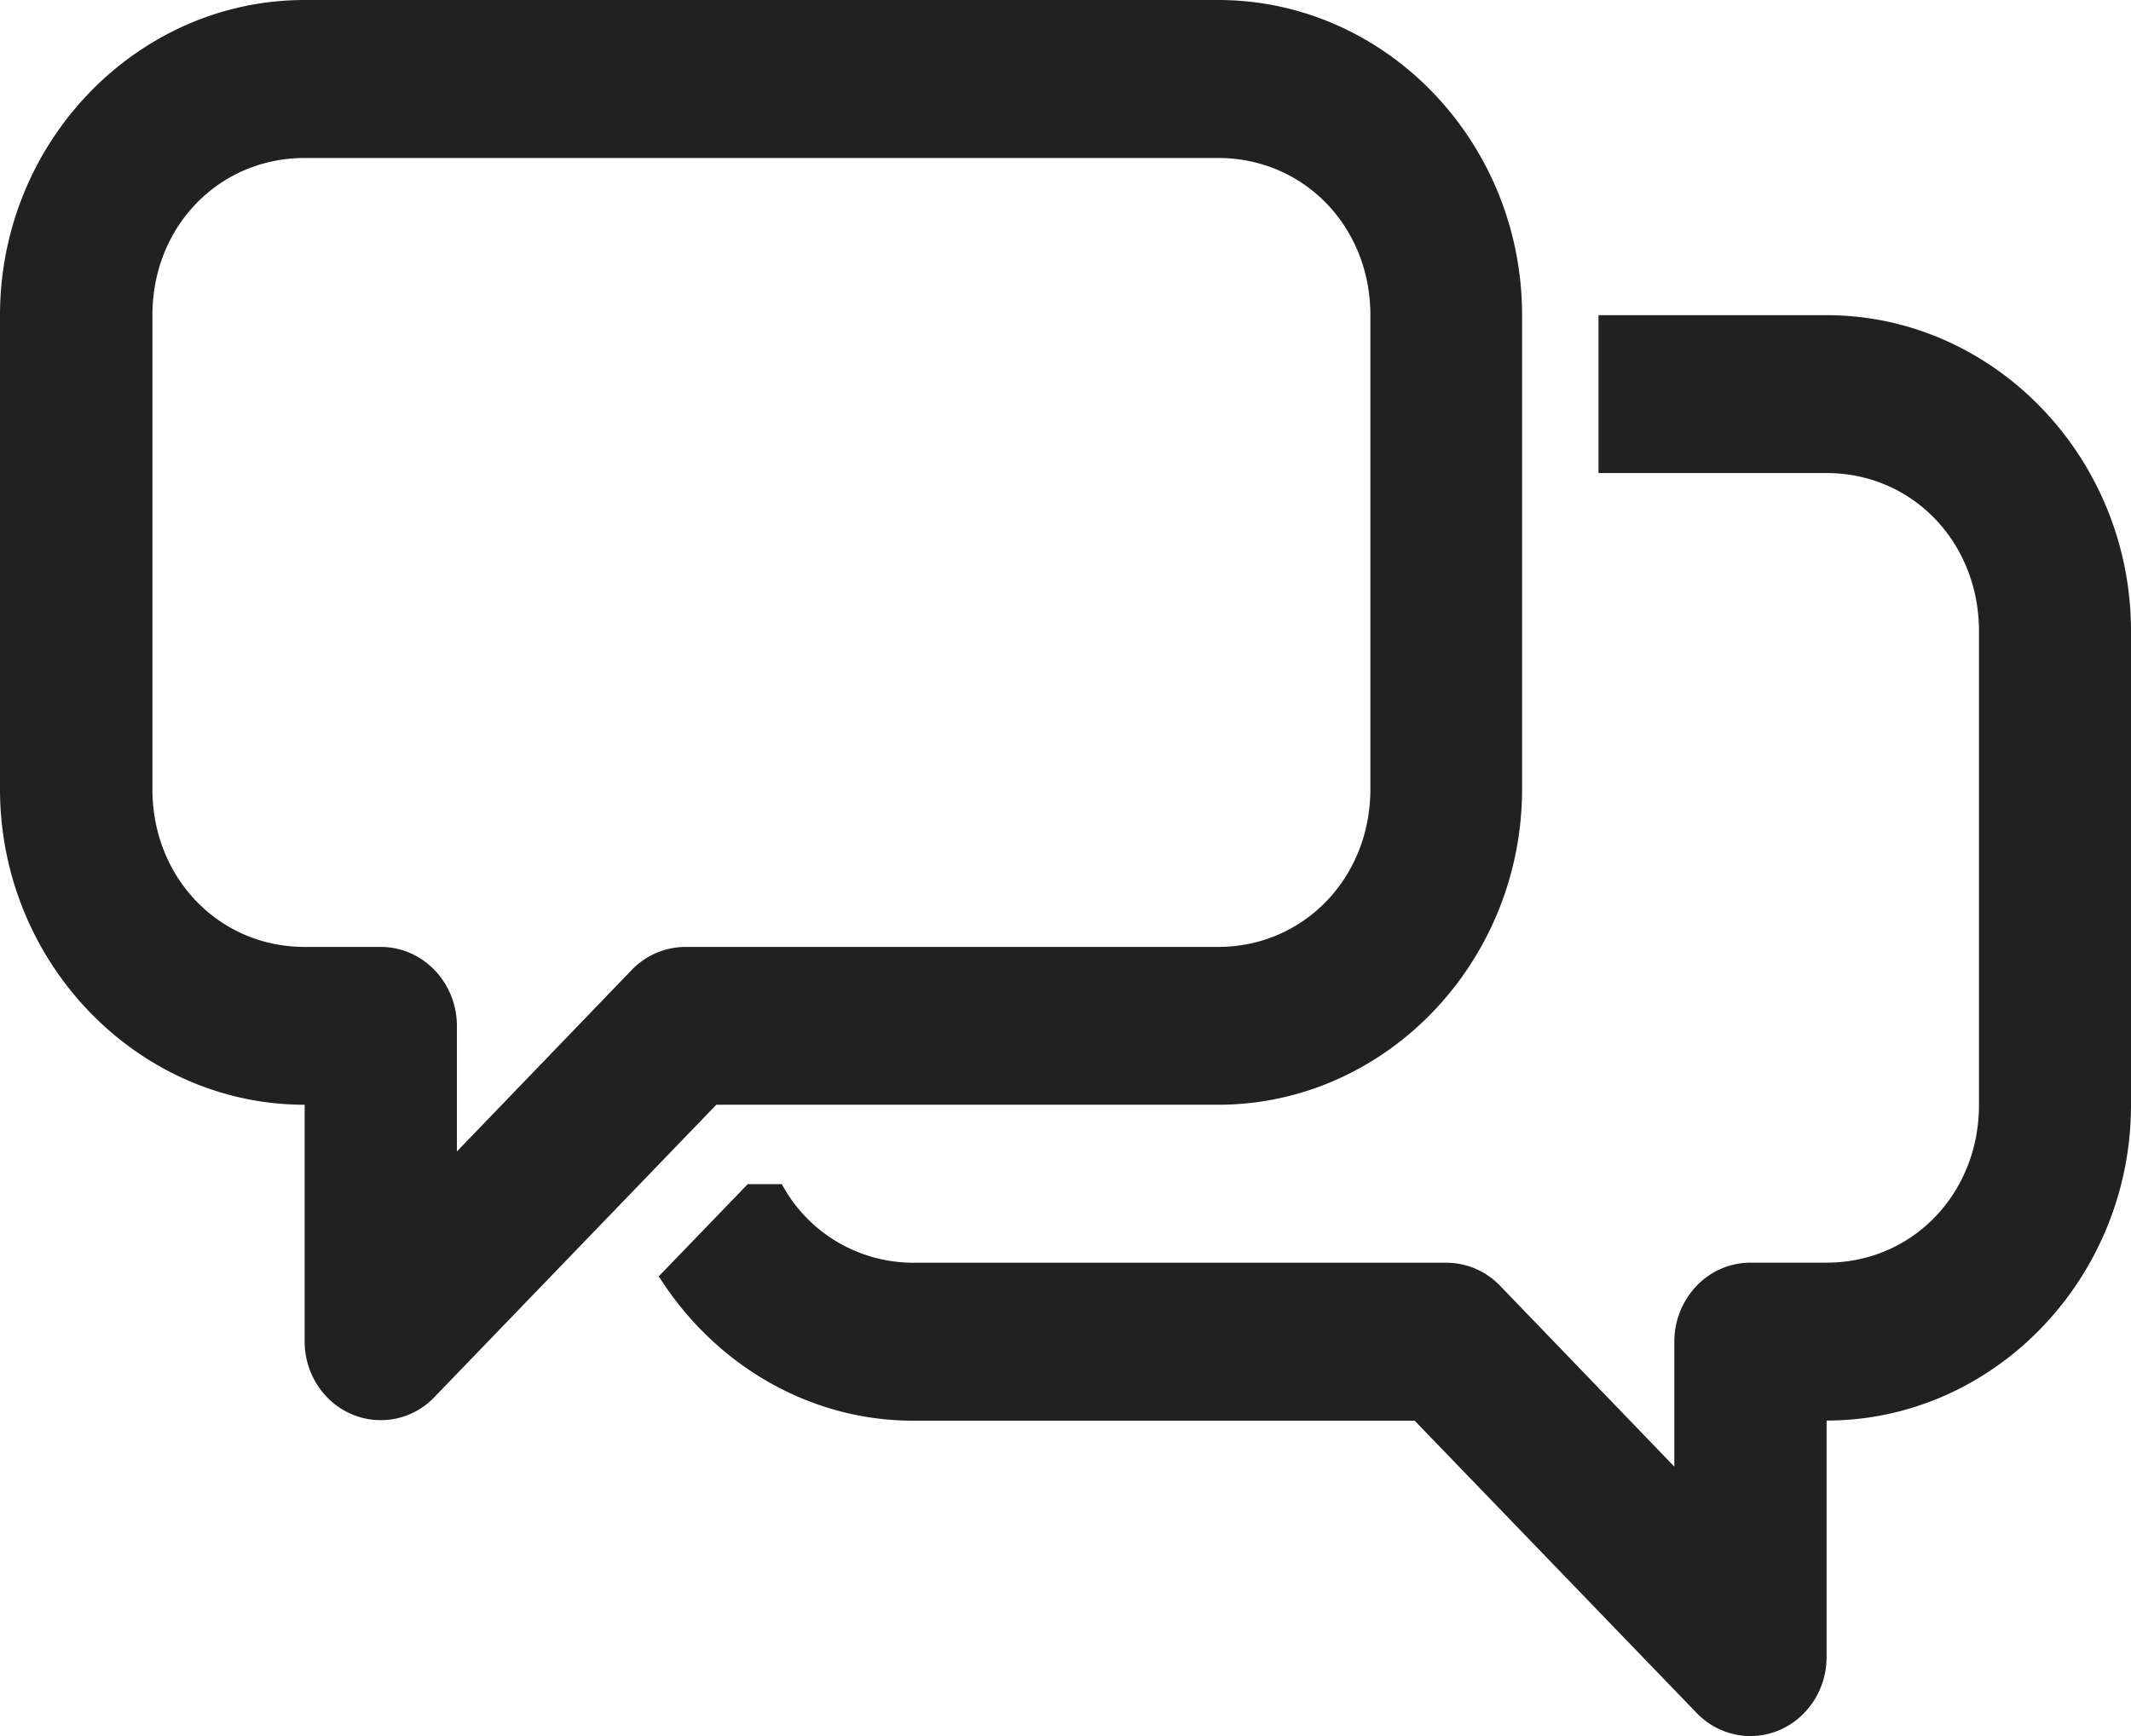 <svg xmlns="http://www.w3.org/2000/svg" width="27" height="22"><g transform="translate(0 0)"><g fill="none" class="nc-icon-wrapper"><path d="M3.86 0C1.74 0 0 1.795 0 3.995V10C0 12.197 1.74 14 3.86 14v3.005c.002.403.238.764.597.917a.937.937 0 0 0 1.046-.216l3.573-3.706h6.357c2.12 0 3.852-1.803 3.852-4.002V3.995c0-2.2-1.731-3.995-3.851-3.995H3.859zm0 2.002h11.573c1.085 0 1.93.867 1.93 1.993V10c0 1.125-.845 2-1.93 2H8.68a.947.947 0 0 0-.678.294l-2.213 2.298v-1.587c.001-.553-.428-1.002-.96-1.005h-.969c-1.085 0-1.929-.875-1.929-2V3.995c0-1.126.844-1.993 1.93-1.993zm16.393 1.993v2h2.892c1.085 0 1.929.878 1.929 2.003v6.003c0 1.126-.844 2-1.93 2h-.962a.944.944 0 0 0-.685.293 1.023 1.023 0 0 0-.283.712v1.58l-2.206-2.29a.945.945 0 0 0-.684-.294h-6.75a1.89 1.89 0 0 1-1.668-.996h-.432l-1.127 1.168c.69 1.096 1.879 1.83 3.227 1.83h6.35l3.574 3.705c.276.285.69.37 1.05.215.359-.156.594-.518.595-.922v-3c2.12 0 3.857-1.802 3.857-4V7.997c0-2.2-1.738-4.003-3.858-4.003h-2.889z" fill="#212121"></path></g></g></svg>